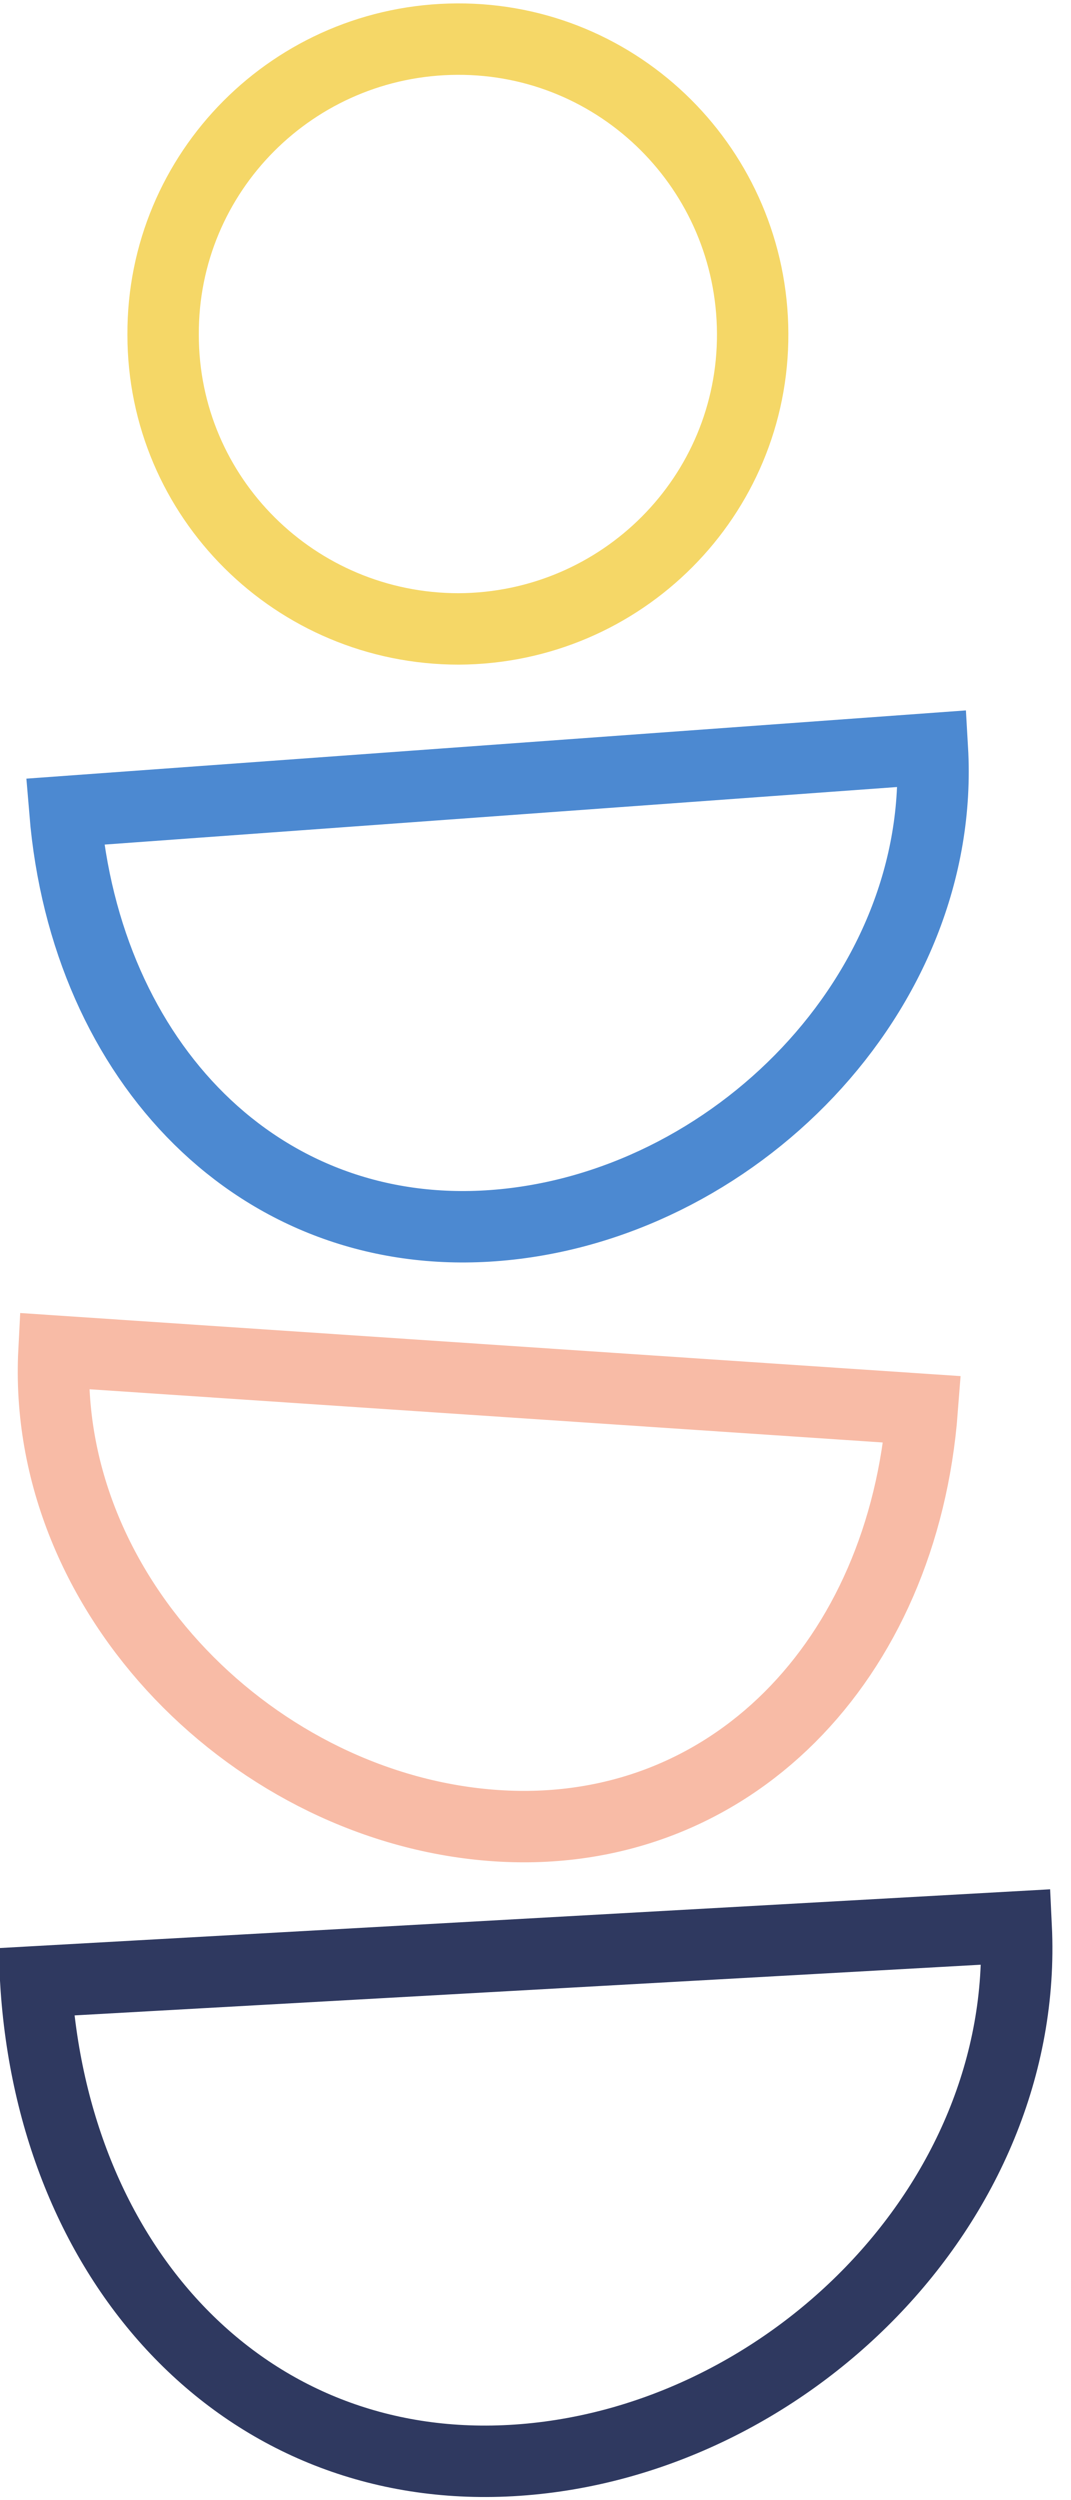 <svg width="30" height="70" viewBox="0 0 30 70" fill="none" xmlns="http://www.w3.org/2000/svg">
<g clip-path="url(#clip0)">
<path d="M25.833 39.459C25.296 46.483 20.44 51.544 13.915 51.117C7.188 50.675 1.158 44.681 1.512 37.828L25.833 39.459Z" stroke="#F8BBA6" stroke-width="2"/>
<path d="M1.819 22.725L26.117 20.961C26.514 27.793 20.529 33.831 13.801 34.317C7.279 34.787 2.401 29.751 1.819 22.725Z" stroke="#4C89D1" stroke-width="2"/>
<path d="M1.003 55.487L28.465 53.952C28.839 61.725 21.955 68.468 14.318 68.892C6.887 69.305 1.485 63.466 1.003 55.487Z" stroke="#2F3960" stroke-width="2"/>
<path d="M21.083 9.333C21.104 13.891 17.416 17.587 12.848 17.609C8.278 17.608 4.569 13.932 4.569 9.376L4.569 9.371C4.548 4.813 8.238 1.117 12.807 1.095C17.366 1.074 21.062 4.764 21.083 9.333Z" stroke="#F5D767" stroke-width="2"/>
</g>
<defs>
<clipPath id="clip0">
<rect width="29.615" height="70" fill="white"/>
</clipPath>
</defs>
</svg>
